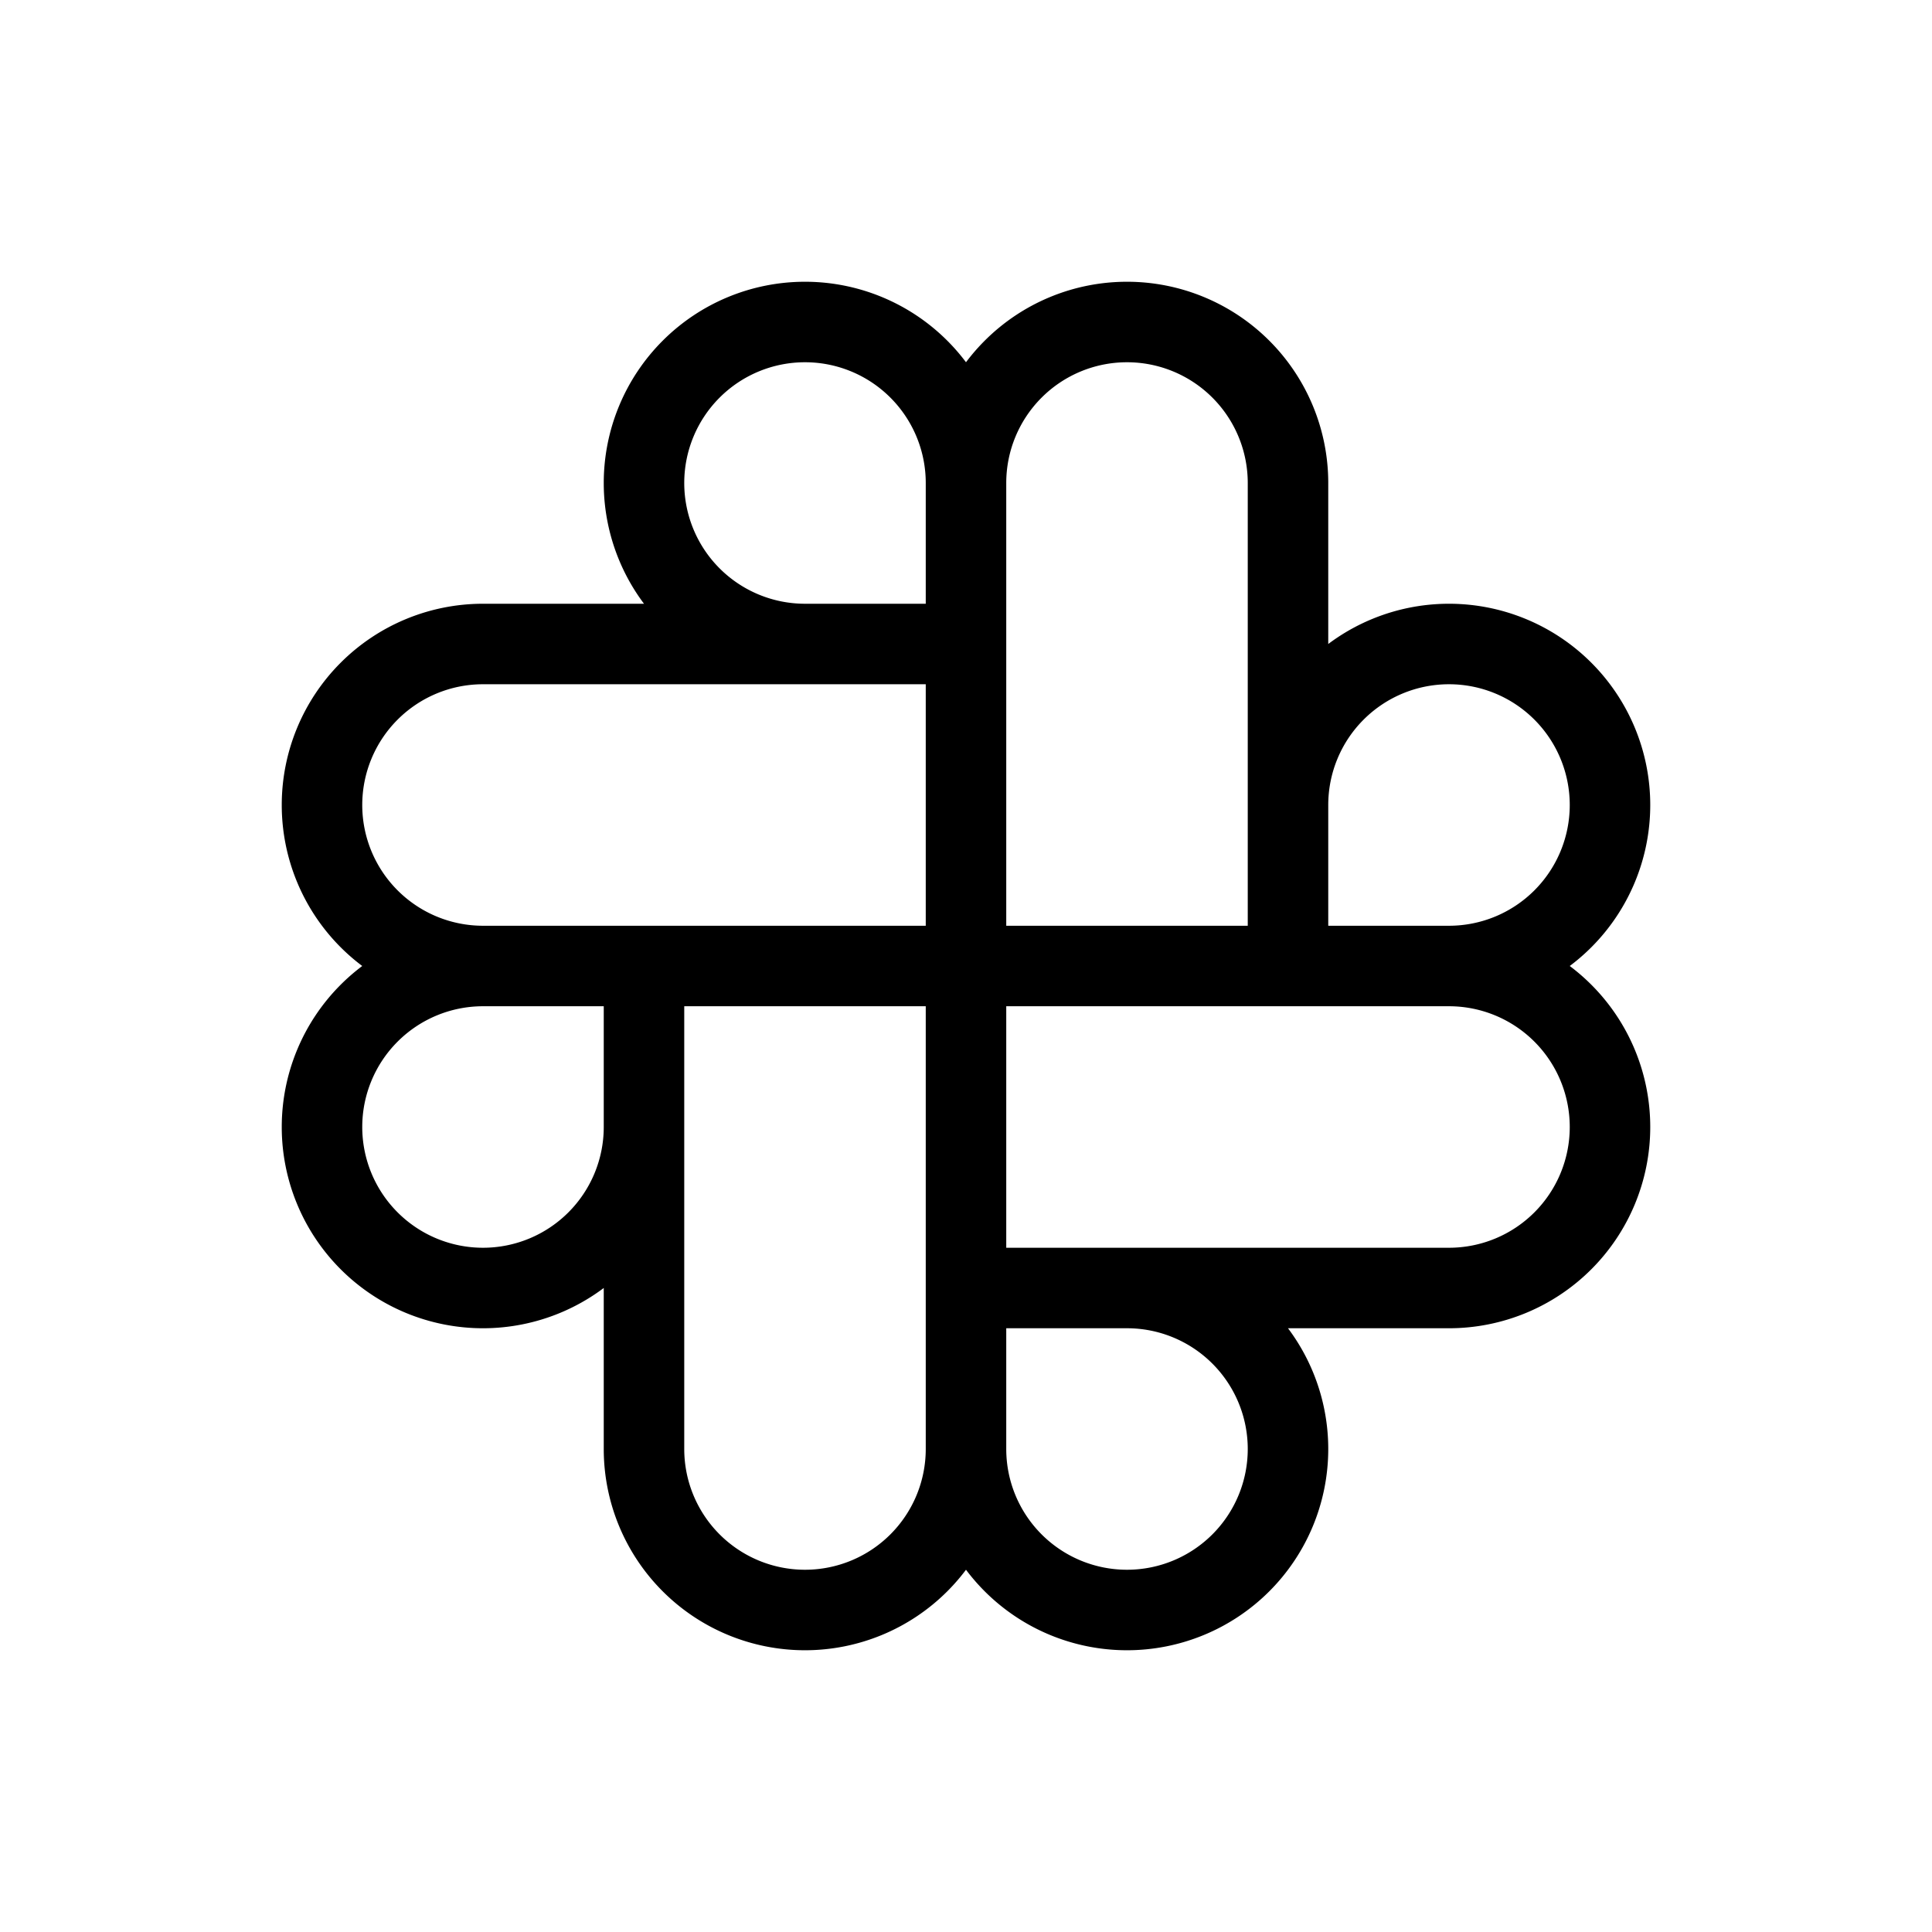 <svg xmlns="http://www.w3.org/2000/svg" class="icon icon-tabler icon-tabler-brand-slack" width="24" height="24" viewBox="0 0 24 24" stroke="currentColor" fill="none" stroke-linecap="round" stroke-linejoin="round"><path d="M0 0h24v24H0z" stroke="none"/><path d="M12 12V6a2 2 0 014 0v6m0-2a2 2 0 112 2h-6M12 12h6a2 2 0 010 4h-6m2 0a2 2 0 11-2 2v-6M12 12v6a2 2 0 01-4 0v-6m0 2a2 2 0 11-2-2h6M12 12H6a2 2 0 010-4h6m-2 0a2 2 0 112-2v6"/></svg>